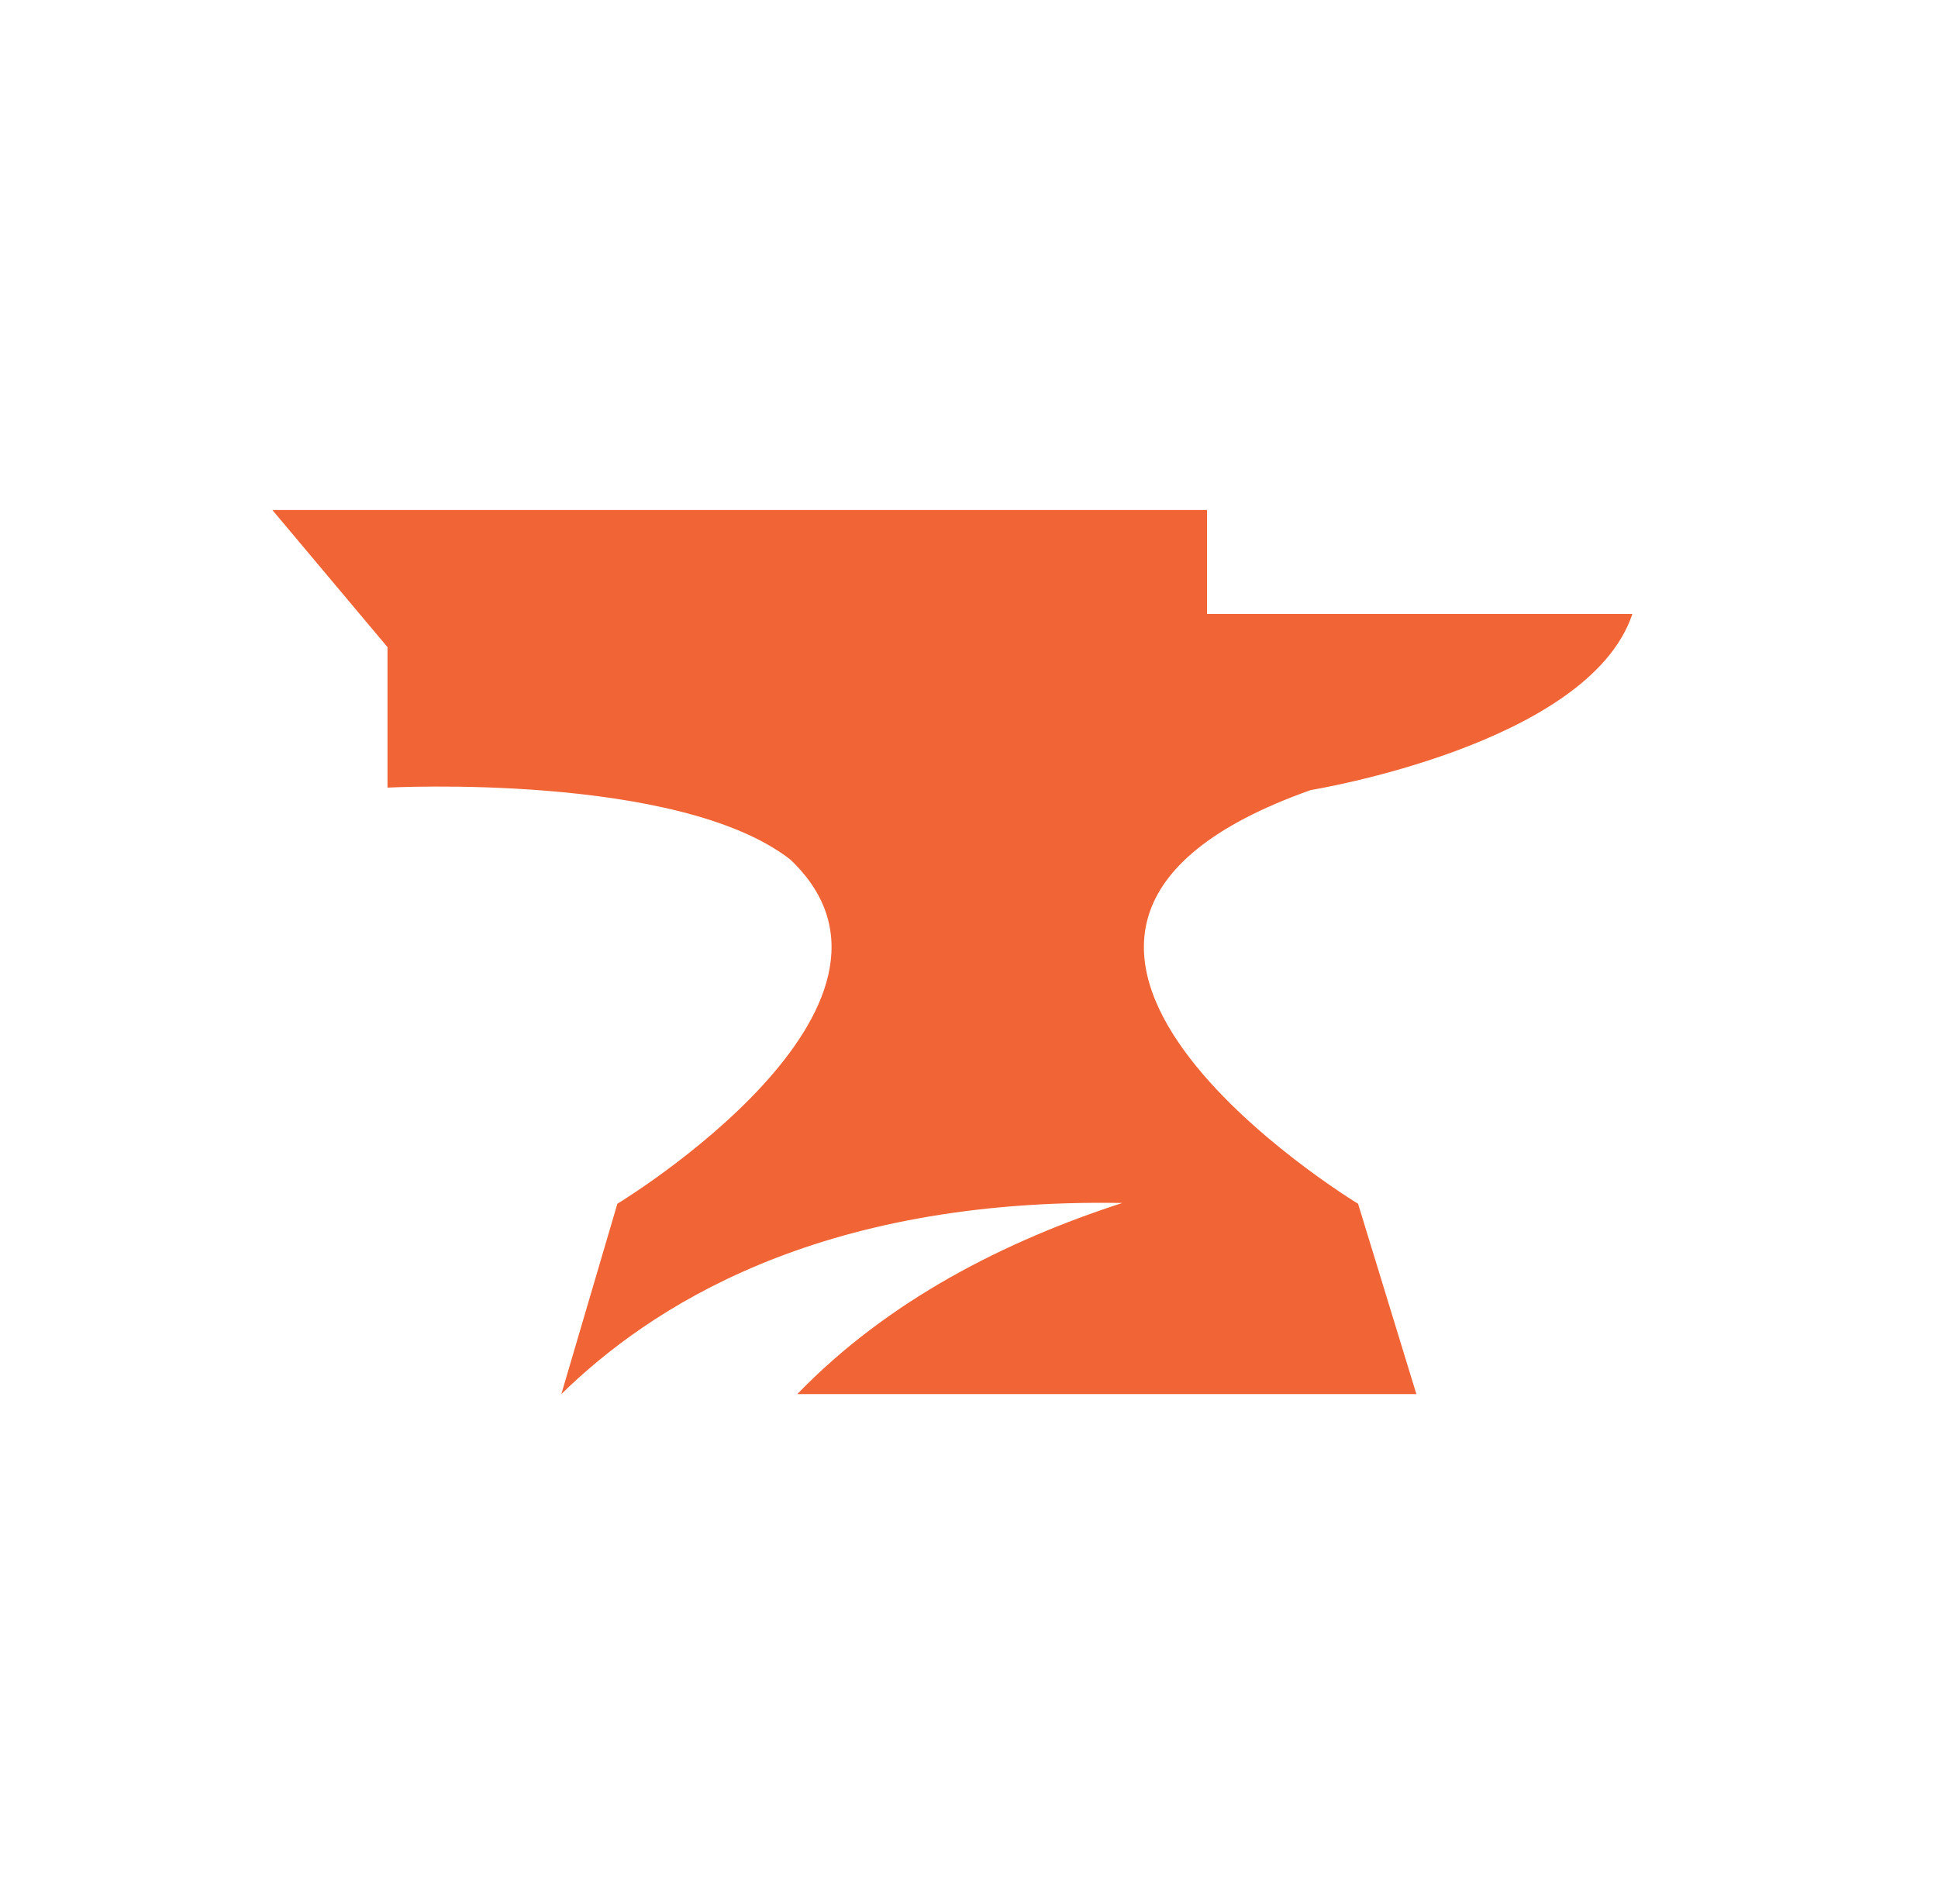 <svg width="57" height="56" viewBox="0 0 57 56" fill="none" xmlns="http://www.w3.org/2000/svg">
<path d="M38.554 23.235C38.554 23.235 46.721 21.913 48.011 18.058H35.5V15H8.011L11.397 19.032V23.164C11.397 23.164 19.942 22.708 23.247 25.281C27.771 29.584 18.158 35.402 18.158 35.402L16.51 41C19.087 38.481 24 35.222 33.007 35.38C29.58 36.491 26.133 38.228 23.45 41H41.658L39.943 35.402C39.943 35.402 26.747 27.415 38.554 23.235Z" fill="#F16436"/>
</svg>
